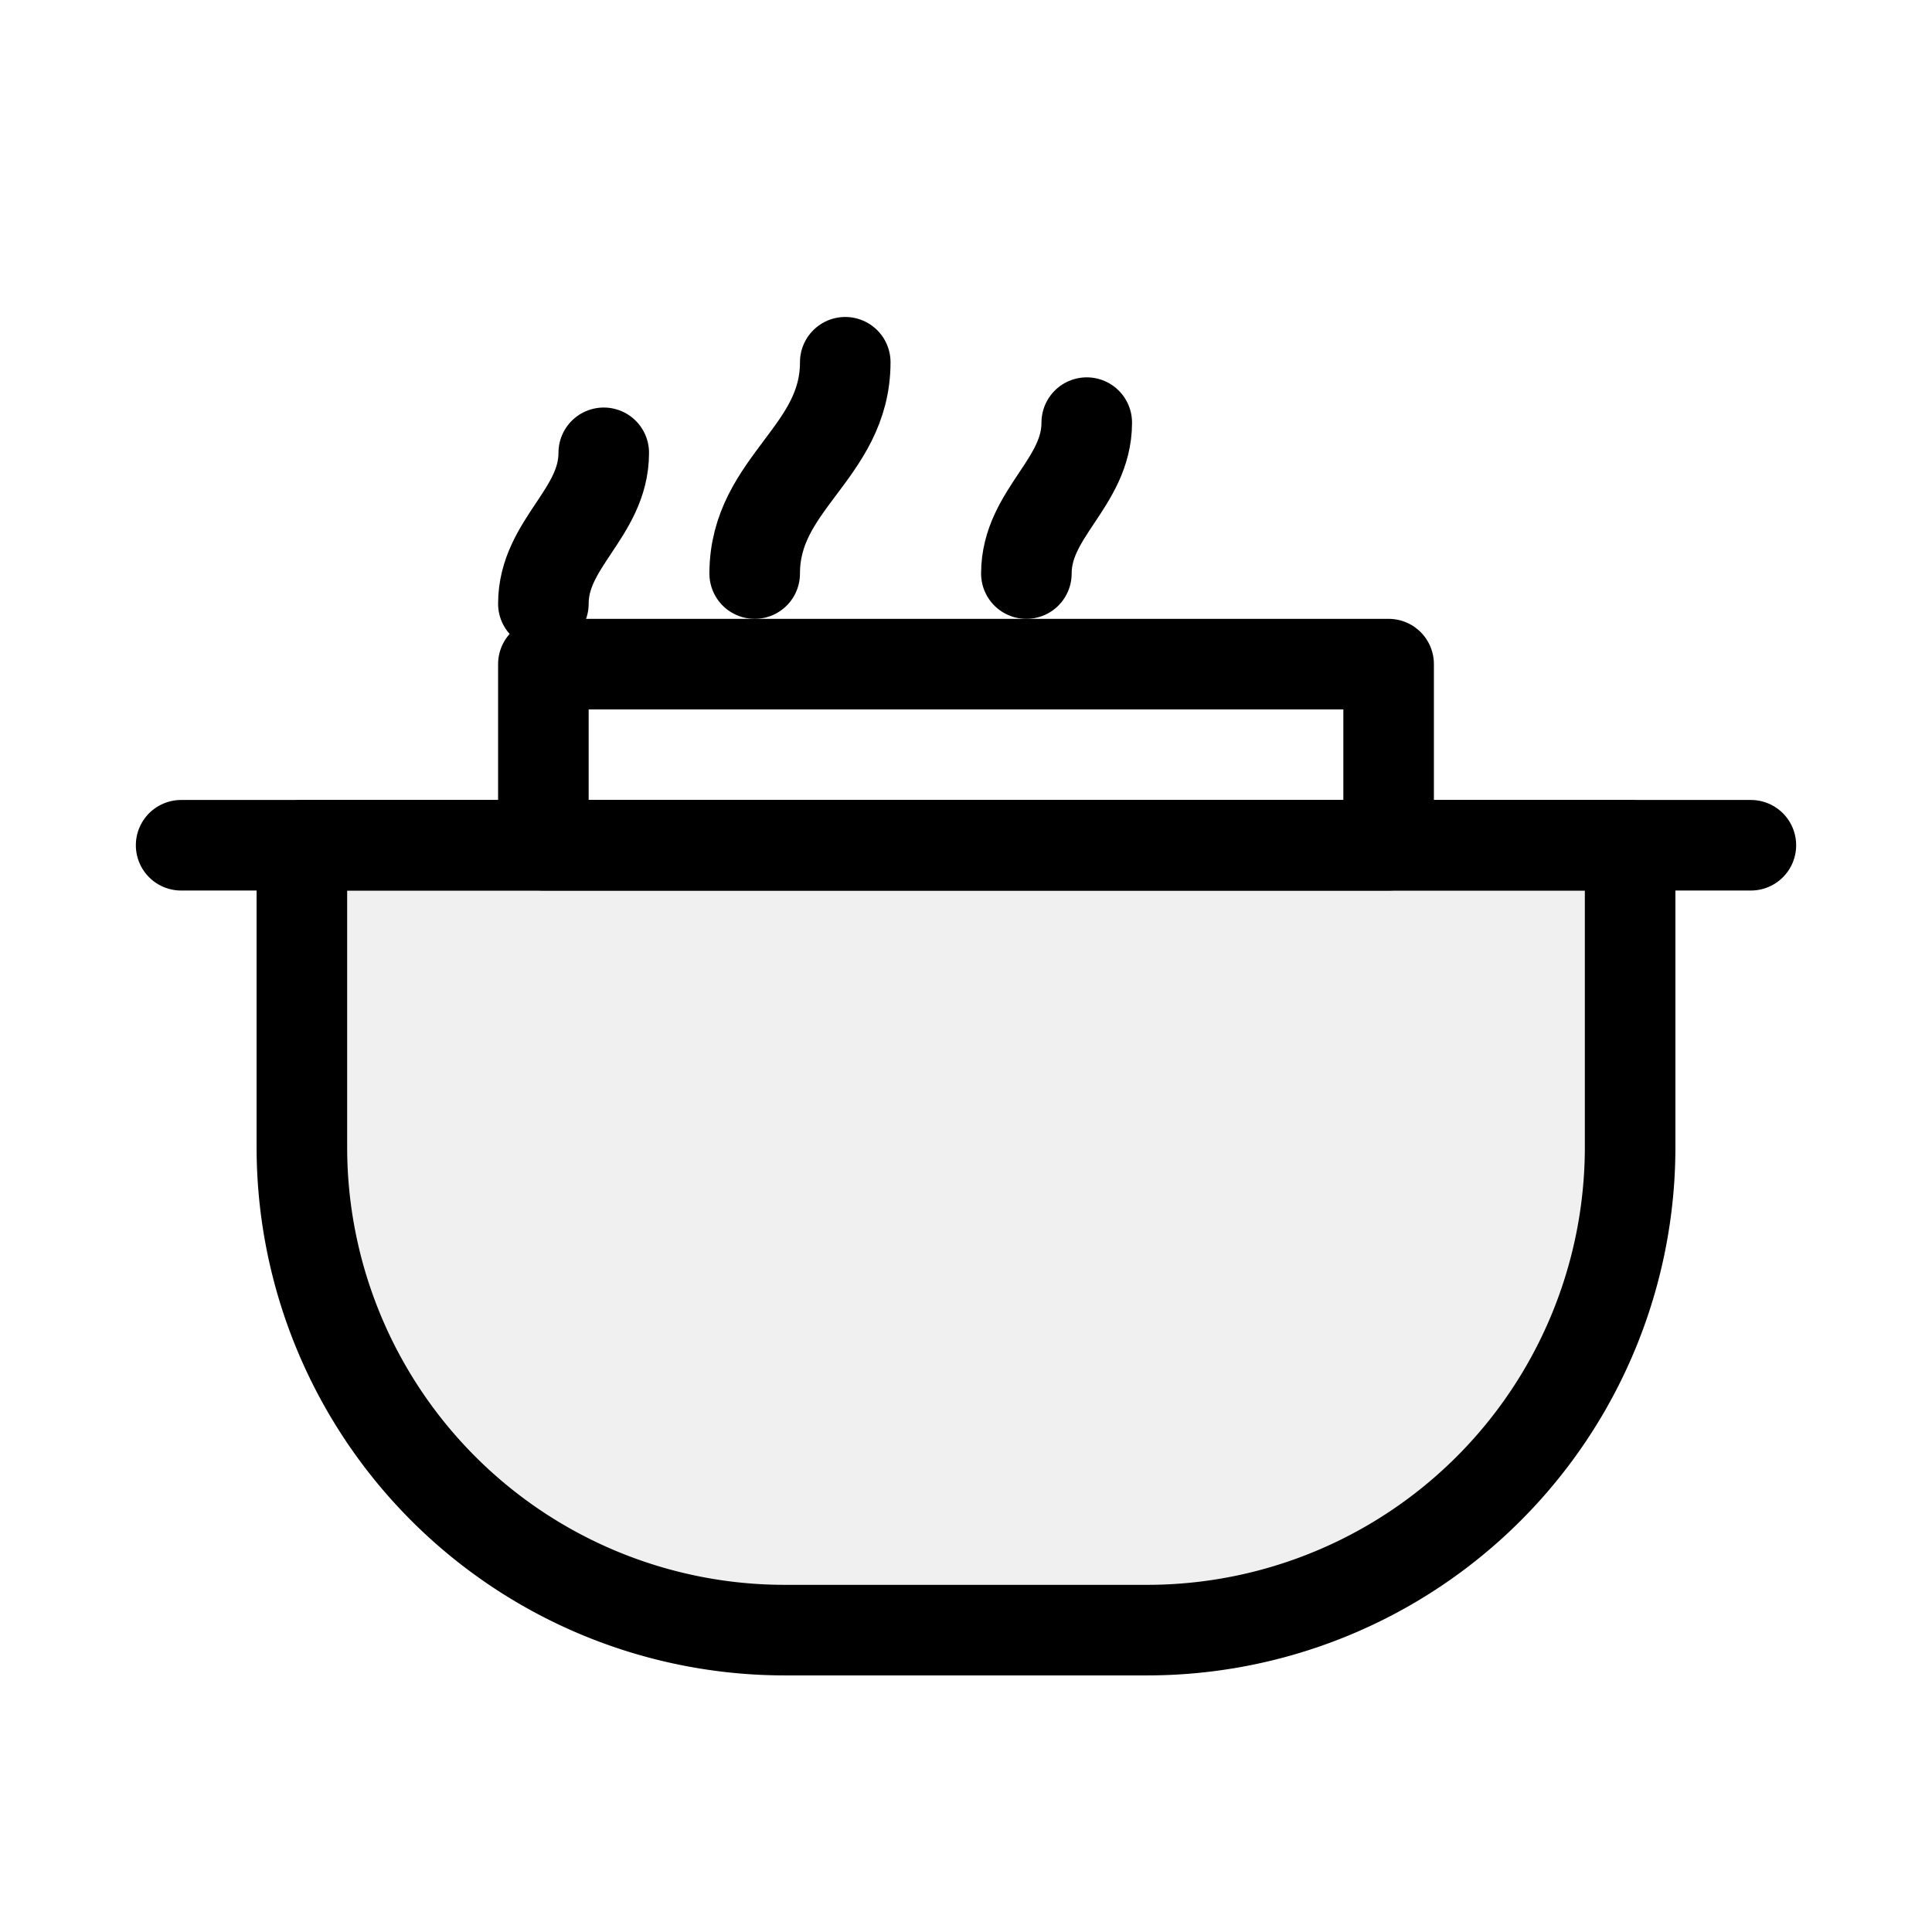 <svg viewBox="0 0 64 64" xmlns="http://www.w3.org/2000/svg" fill="none">
  <g stroke="currentColor" stroke-width="3" stroke-linecap="round" stroke-linejoin="round">
    <path d="M10 28h44v10a16 16 0 0 1-16 16H26A16 16 0 0 1 10 38V28Z" fill="currentColor" fill-opacity=".06"></path>
    <path d="M6 28h52"></path>
    <path d="M20 15c0 2-2 3-2 5M28 12c0 3-3 4-3 7M36 14c0 2-2 3-2 5"></path>
    <path d="M18 22h28v6H18z"></path>
  </g>
</svg>
